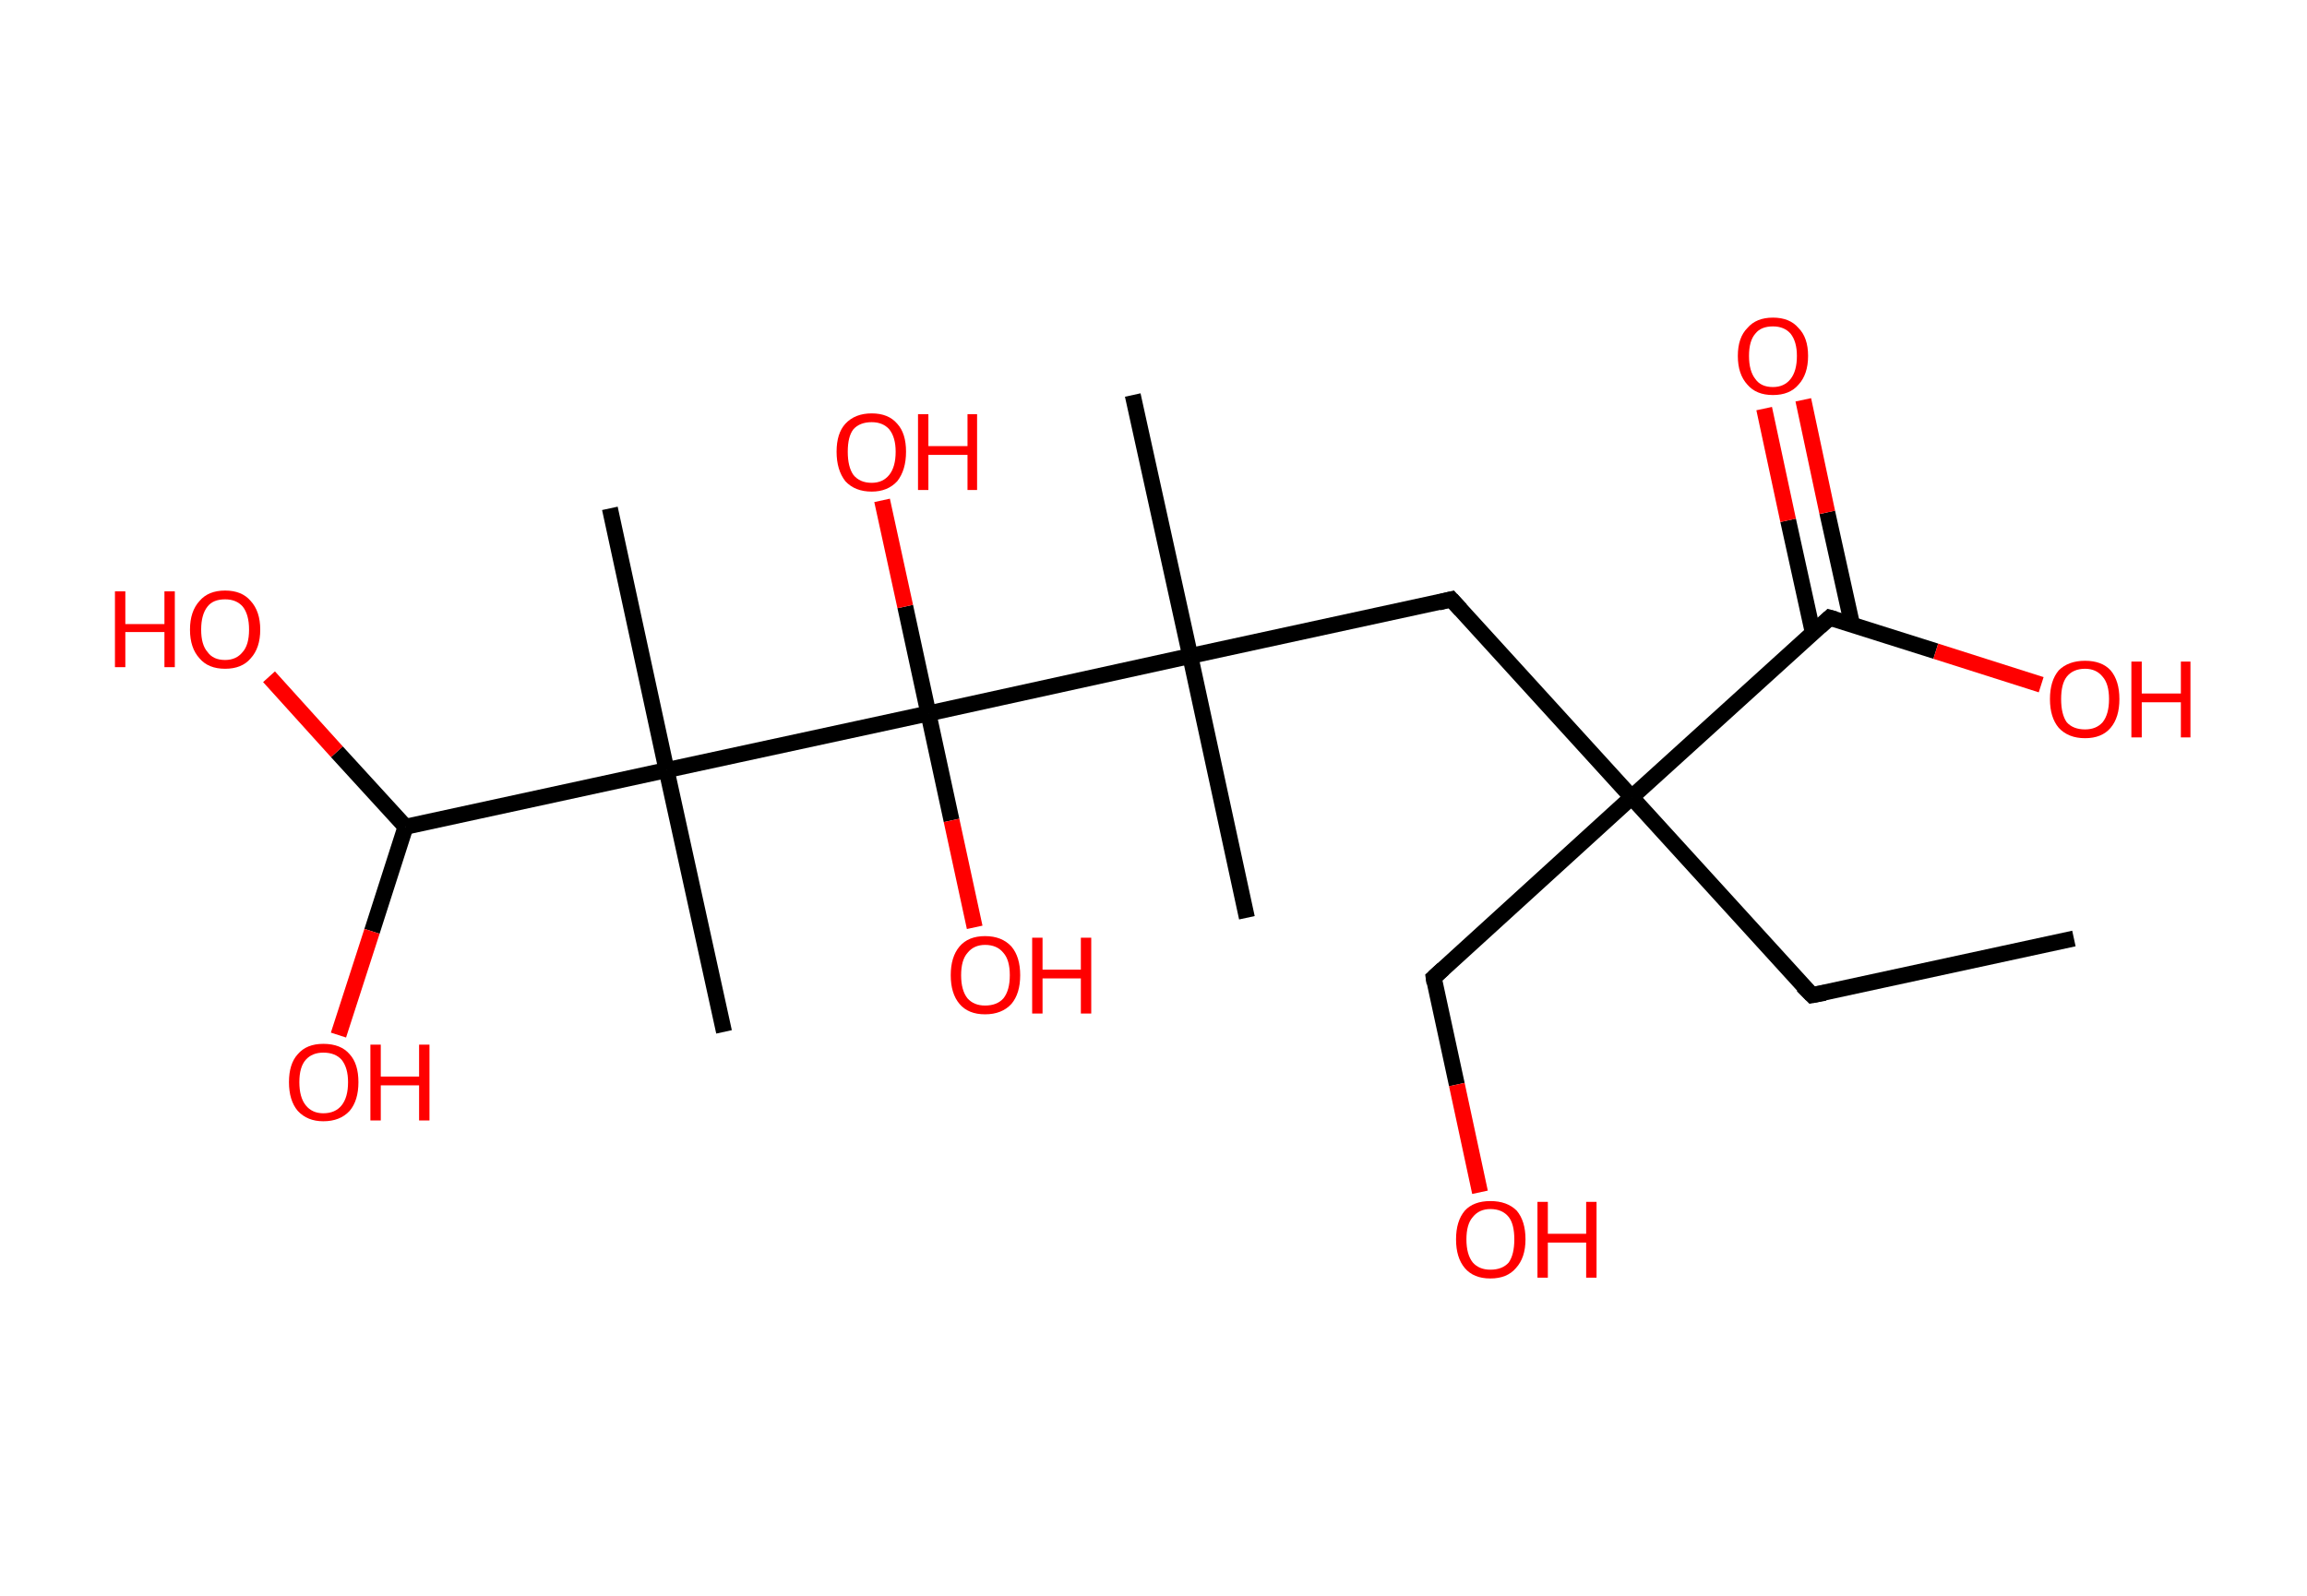 <?xml version='1.0' encoding='ASCII' standalone='yes'?>
<svg xmlns="http://www.w3.org/2000/svg" xmlns:rdkit="http://www.rdkit.org/xml" xmlns:xlink="http://www.w3.org/1999/xlink" version="1.1" baseProfile="full" xml:space="preserve" width="289px" height="200px" viewBox="0 0 289 200">
<!-- END OF HEADER -->
<rect style="opacity:1.0;fill:#FFFFFF;stroke:none" width="289.0" height="200.0" x="0.0" y="0.0"> </rect>
<path class="bond-0 atom-0 atom-1" d="M 259.8,117.6 L 227.0,124.7" style="fill:none;fill-rule:evenodd;stroke:#000000;stroke-width:2.0px;stroke-linecap:butt;stroke-linejoin:miter;stroke-opacity:1"/>
<path class="bond-1 atom-1 atom-2" d="M 227.0,124.7 L 204.4,99.9" style="fill:none;fill-rule:evenodd;stroke:#000000;stroke-width:2.0px;stroke-linecap:butt;stroke-linejoin:miter;stroke-opacity:1"/>
<path class="bond-2 atom-2 atom-3" d="M 204.4,99.9 L 179.6,122.5" style="fill:none;fill-rule:evenodd;stroke:#000000;stroke-width:2.0px;stroke-linecap:butt;stroke-linejoin:miter;stroke-opacity:1"/>
<path class="bond-3 atom-3 atom-4" d="M 179.6,122.5 L 182.5,135.9" style="fill:none;fill-rule:evenodd;stroke:#000000;stroke-width:2.0px;stroke-linecap:butt;stroke-linejoin:miter;stroke-opacity:1"/>
<path class="bond-3 atom-3 atom-4" d="M 182.5,135.9 L 185.4,149.4" style="fill:none;fill-rule:evenodd;stroke:#FF0000;stroke-width:2.0px;stroke-linecap:butt;stroke-linejoin:miter;stroke-opacity:1"/>
<path class="bond-4 atom-2 atom-5" d="M 204.4,99.9 L 181.8,75.1" style="fill:none;fill-rule:evenodd;stroke:#000000;stroke-width:2.0px;stroke-linecap:butt;stroke-linejoin:miter;stroke-opacity:1"/>
<path class="bond-5 atom-5 atom-6" d="M 181.8,75.1 L 149.1,82.2" style="fill:none;fill-rule:evenodd;stroke:#000000;stroke-width:2.0px;stroke-linecap:butt;stroke-linejoin:miter;stroke-opacity:1"/>
<path class="bond-6 atom-6 atom-7" d="M 149.1,82.2 L 141.9,49.5" style="fill:none;fill-rule:evenodd;stroke:#000000;stroke-width:2.0px;stroke-linecap:butt;stroke-linejoin:miter;stroke-opacity:1"/>
<path class="bond-7 atom-6 atom-8" d="M 149.1,82.2 L 156.2,115.0" style="fill:none;fill-rule:evenodd;stroke:#000000;stroke-width:2.0px;stroke-linecap:butt;stroke-linejoin:miter;stroke-opacity:1"/>
<path class="bond-8 atom-6 atom-9" d="M 149.1,82.2 L 116.3,89.4" style="fill:none;fill-rule:evenodd;stroke:#000000;stroke-width:2.0px;stroke-linecap:butt;stroke-linejoin:miter;stroke-opacity:1"/>
<path class="bond-9 atom-9 atom-10" d="M 116.3,89.4 L 113.4,76.0" style="fill:none;fill-rule:evenodd;stroke:#000000;stroke-width:2.0px;stroke-linecap:butt;stroke-linejoin:miter;stroke-opacity:1"/>
<path class="bond-9 atom-9 atom-10" d="M 113.4,76.0 L 110.5,62.7" style="fill:none;fill-rule:evenodd;stroke:#FF0000;stroke-width:2.0px;stroke-linecap:butt;stroke-linejoin:miter;stroke-opacity:1"/>
<path class="bond-10 atom-9 atom-11" d="M 116.3,89.4 L 119.2,102.8" style="fill:none;fill-rule:evenodd;stroke:#000000;stroke-width:2.0px;stroke-linecap:butt;stroke-linejoin:miter;stroke-opacity:1"/>
<path class="bond-10 atom-9 atom-11" d="M 119.2,102.8 L 122.1,116.2" style="fill:none;fill-rule:evenodd;stroke:#FF0000;stroke-width:2.0px;stroke-linecap:butt;stroke-linejoin:miter;stroke-opacity:1"/>
<path class="bond-11 atom-9 atom-12" d="M 116.3,89.4 L 83.5,96.5" style="fill:none;fill-rule:evenodd;stroke:#000000;stroke-width:2.0px;stroke-linecap:butt;stroke-linejoin:miter;stroke-opacity:1"/>
<path class="bond-12 atom-12 atom-13" d="M 83.5,96.5 L 90.7,129.3" style="fill:none;fill-rule:evenodd;stroke:#000000;stroke-width:2.0px;stroke-linecap:butt;stroke-linejoin:miter;stroke-opacity:1"/>
<path class="bond-13 atom-12 atom-14" d="M 83.5,96.5 L 76.4,63.7" style="fill:none;fill-rule:evenodd;stroke:#000000;stroke-width:2.0px;stroke-linecap:butt;stroke-linejoin:miter;stroke-opacity:1"/>
<path class="bond-14 atom-12 atom-15" d="M 83.5,96.5 L 50.8,103.6" style="fill:none;fill-rule:evenodd;stroke:#000000;stroke-width:2.0px;stroke-linecap:butt;stroke-linejoin:miter;stroke-opacity:1"/>
<path class="bond-15 atom-15 atom-16" d="M 50.8,103.6 L 42.2,94.2" style="fill:none;fill-rule:evenodd;stroke:#000000;stroke-width:2.0px;stroke-linecap:butt;stroke-linejoin:miter;stroke-opacity:1"/>
<path class="bond-15 atom-15 atom-16" d="M 42.2,94.2 L 33.7,84.8" style="fill:none;fill-rule:evenodd;stroke:#FF0000;stroke-width:2.0px;stroke-linecap:butt;stroke-linejoin:miter;stroke-opacity:1"/>
<path class="bond-16 atom-15 atom-17" d="M 50.8,103.6 L 46.6,116.7" style="fill:none;fill-rule:evenodd;stroke:#000000;stroke-width:2.0px;stroke-linecap:butt;stroke-linejoin:miter;stroke-opacity:1"/>
<path class="bond-16 atom-15 atom-17" d="M 46.6,116.7 L 42.4,129.7" style="fill:none;fill-rule:evenodd;stroke:#FF0000;stroke-width:2.0px;stroke-linecap:butt;stroke-linejoin:miter;stroke-opacity:1"/>
<path class="bond-17 atom-2 atom-18" d="M 204.4,99.9 L 229.2,77.4" style="fill:none;fill-rule:evenodd;stroke:#000000;stroke-width:2.0px;stroke-linecap:butt;stroke-linejoin:miter;stroke-opacity:1"/>
<path class="bond-18 atom-18 atom-19" d="M 232.0,78.2 L 228.9,64.2" style="fill:none;fill-rule:evenodd;stroke:#000000;stroke-width:2.0px;stroke-linecap:butt;stroke-linejoin:miter;stroke-opacity:1"/>
<path class="bond-18 atom-18 atom-19" d="M 228.9,64.2 L 225.9,50.1" style="fill:none;fill-rule:evenodd;stroke:#FF0000;stroke-width:2.0px;stroke-linecap:butt;stroke-linejoin:miter;stroke-opacity:1"/>
<path class="bond-18 atom-18 atom-19" d="M 227.1,79.3 L 224.0,65.2" style="fill:none;fill-rule:evenodd;stroke:#000000;stroke-width:2.0px;stroke-linecap:butt;stroke-linejoin:miter;stroke-opacity:1"/>
<path class="bond-18 atom-18 atom-19" d="M 224.0,65.2 L 221.0,51.2" style="fill:none;fill-rule:evenodd;stroke:#FF0000;stroke-width:2.0px;stroke-linecap:butt;stroke-linejoin:miter;stroke-opacity:1"/>
<path class="bond-19 atom-18 atom-20" d="M 229.2,77.4 L 242.5,81.6" style="fill:none;fill-rule:evenodd;stroke:#000000;stroke-width:2.0px;stroke-linecap:butt;stroke-linejoin:miter;stroke-opacity:1"/>
<path class="bond-19 atom-18 atom-20" d="M 242.5,81.6 L 255.7,85.8" style="fill:none;fill-rule:evenodd;stroke:#FF0000;stroke-width:2.0px;stroke-linecap:butt;stroke-linejoin:miter;stroke-opacity:1"/>
<path d="M 228.6,124.4 L 227.0,124.7 L 225.8,123.5" style="fill:none;stroke:#000000;stroke-width:2.0px;stroke-linecap:butt;stroke-linejoin:miter;stroke-opacity:1;"/>
<path d="M 180.8,121.4 L 179.6,122.5 L 179.7,123.2" style="fill:none;stroke:#000000;stroke-width:2.0px;stroke-linecap:butt;stroke-linejoin:miter;stroke-opacity:1;"/>
<path d="M 183.0,76.4 L 181.8,75.1 L 180.2,75.5" style="fill:none;stroke:#000000;stroke-width:2.0px;stroke-linecap:butt;stroke-linejoin:miter;stroke-opacity:1;"/>
<path d="M 228.0,78.5 L 229.2,77.4 L 229.9,77.6" style="fill:none;stroke:#000000;stroke-width:2.0px;stroke-linecap:butt;stroke-linejoin:miter;stroke-opacity:1;"/>
<path class="atom-4" d="M 182.4 155.3 Q 182.4 153.0, 183.5 151.7 Q 184.6 150.5, 186.7 150.5 Q 188.8 150.5, 190.0 151.7 Q 191.1 153.0, 191.1 155.3 Q 191.1 157.6, 189.9 158.9 Q 188.8 160.2, 186.7 160.2 Q 184.6 160.2, 183.5 158.9 Q 182.4 157.6, 182.4 155.3 M 186.7 159.1 Q 188.2 159.1, 189.0 158.2 Q 189.7 157.2, 189.7 155.3 Q 189.7 153.4, 189.0 152.5 Q 188.2 151.5, 186.7 151.5 Q 185.3 151.5, 184.5 152.5 Q 183.7 153.4, 183.7 155.3 Q 183.7 157.2, 184.5 158.2 Q 185.3 159.1, 186.7 159.1 " fill="#FF0000"/>
<path class="atom-4" d="M 192.6 150.6 L 193.9 150.6 L 193.9 154.6 L 198.7 154.6 L 198.7 150.6 L 200.0 150.6 L 200.0 160.1 L 198.7 160.1 L 198.7 155.7 L 193.9 155.7 L 193.9 160.1 L 192.6 160.1 L 192.6 150.6 " fill="#FF0000"/>
<path class="atom-10" d="M 104.8 56.6 Q 104.8 54.3, 105.9 53.1 Q 107.1 51.8, 109.2 51.8 Q 111.3 51.8, 112.4 53.1 Q 113.5 54.3, 113.5 56.6 Q 113.5 58.9, 112.4 60.3 Q 111.2 61.6, 109.2 61.6 Q 107.1 61.6, 105.9 60.3 Q 104.8 58.9, 104.8 56.6 M 109.2 60.5 Q 110.6 60.5, 111.4 59.5 Q 112.2 58.5, 112.2 56.6 Q 112.2 54.8, 111.4 53.8 Q 110.6 52.9, 109.2 52.9 Q 107.7 52.9, 106.9 53.8 Q 106.2 54.7, 106.2 56.6 Q 106.2 58.5, 106.9 59.5 Q 107.7 60.5, 109.2 60.5 " fill="#FF0000"/>
<path class="atom-10" d="M 115.0 51.9 L 116.3 51.9 L 116.3 55.9 L 121.2 55.9 L 121.2 51.9 L 122.4 51.9 L 122.4 61.4 L 121.2 61.4 L 121.2 57.0 L 116.3 57.0 L 116.3 61.4 L 115.0 61.4 L 115.0 51.9 " fill="#FF0000"/>
<path class="atom-11" d="M 119.1 122.2 Q 119.1 119.9, 120.2 118.6 Q 121.3 117.3, 123.4 117.3 Q 125.5 117.3, 126.7 118.6 Q 127.8 119.9, 127.8 122.2 Q 127.8 124.5, 126.7 125.8 Q 125.5 127.1, 123.4 127.1 Q 121.3 127.1, 120.2 125.8 Q 119.1 124.5, 119.1 122.2 M 123.4 126.0 Q 124.9 126.0, 125.7 125.1 Q 126.5 124.1, 126.5 122.2 Q 126.5 120.3, 125.7 119.4 Q 124.9 118.4, 123.4 118.4 Q 122.0 118.4, 121.2 119.4 Q 120.4 120.3, 120.4 122.2 Q 120.4 124.1, 121.2 125.1 Q 122.0 126.0, 123.4 126.0 " fill="#FF0000"/>
<path class="atom-11" d="M 129.3 117.5 L 130.6 117.5 L 130.6 121.5 L 135.4 121.5 L 135.4 117.5 L 136.7 117.5 L 136.7 127.0 L 135.4 127.0 L 135.4 122.6 L 130.6 122.6 L 130.6 127.0 L 129.3 127.0 L 129.3 117.5 " fill="#FF0000"/>
<path class="atom-16" d="M 14.4 74.1 L 15.7 74.1 L 15.7 78.2 L 20.6 78.2 L 20.6 74.1 L 21.9 74.1 L 21.9 83.6 L 20.6 83.6 L 20.6 79.2 L 15.7 79.2 L 15.7 83.6 L 14.4 83.6 L 14.4 74.1 " fill="#FF0000"/>
<path class="atom-16" d="M 23.8 78.9 Q 23.8 76.6, 25.0 75.3 Q 26.1 74.0, 28.2 74.0 Q 30.3 74.0, 31.4 75.3 Q 32.6 76.6, 32.6 78.9 Q 32.6 81.2, 31.4 82.5 Q 30.3 83.8, 28.2 83.8 Q 26.1 83.8, 25.0 82.5 Q 23.8 81.2, 23.8 78.9 M 28.2 82.7 Q 29.6 82.7, 30.4 81.7 Q 31.2 80.8, 31.2 78.9 Q 31.2 77.0, 30.4 76.0 Q 29.6 75.1, 28.2 75.1 Q 26.7 75.1, 26.0 76.0 Q 25.2 77.0, 25.2 78.9 Q 25.2 80.8, 26.0 81.7 Q 26.7 82.7, 28.2 82.7 " fill="#FF0000"/>
<path class="atom-17" d="M 36.2 135.6 Q 36.2 133.3, 37.3 132.1 Q 38.4 130.8, 40.5 130.8 Q 42.7 130.8, 43.8 132.1 Q 44.9 133.3, 44.9 135.6 Q 44.9 137.9, 43.8 139.2 Q 42.6 140.5, 40.5 140.5 Q 38.5 140.5, 37.3 139.2 Q 36.2 137.9, 36.2 135.6 M 40.5 139.5 Q 42.0 139.5, 42.8 138.5 Q 43.6 137.5, 43.6 135.6 Q 43.6 133.8, 42.8 132.8 Q 42.0 131.9, 40.5 131.9 Q 39.1 131.9, 38.3 132.8 Q 37.5 133.7, 37.5 135.6 Q 37.5 137.5, 38.3 138.5 Q 39.1 139.5, 40.5 139.5 " fill="#FF0000"/>
<path class="atom-17" d="M 46.4 130.9 L 47.7 130.9 L 47.7 134.9 L 52.5 134.9 L 52.5 130.9 L 53.8 130.9 L 53.8 140.4 L 52.5 140.4 L 52.5 136.0 L 47.7 136.0 L 47.7 140.4 L 46.4 140.4 L 46.4 130.9 " fill="#FF0000"/>
<path class="atom-19" d="M 217.7 44.6 Q 217.7 42.3, 218.9 41.1 Q 220.0 39.8, 222.1 39.8 Q 224.2 39.8, 225.3 41.1 Q 226.5 42.3, 226.5 44.6 Q 226.5 46.9, 225.3 48.2 Q 224.2 49.5, 222.1 49.5 Q 220.0 49.5, 218.9 48.2 Q 217.7 46.9, 217.7 44.6 M 222.1 48.5 Q 223.5 48.5, 224.3 47.5 Q 225.1 46.5, 225.1 44.6 Q 225.1 42.8, 224.3 41.8 Q 223.5 40.9, 222.1 40.9 Q 220.6 40.9, 219.9 41.8 Q 219.1 42.7, 219.1 44.6 Q 219.1 46.5, 219.9 47.5 Q 220.6 48.5, 222.1 48.5 " fill="#FF0000"/>
<path class="atom-20" d="M 256.8 87.6 Q 256.8 85.3, 257.9 84.0 Q 259.1 82.8, 261.2 82.8 Q 263.3 82.8, 264.4 84.0 Q 265.5 85.3, 265.5 87.6 Q 265.5 89.9, 264.4 91.2 Q 263.3 92.5, 261.2 92.5 Q 259.1 92.5, 257.9 91.2 Q 256.8 89.9, 256.8 87.6 M 261.2 91.4 Q 262.6 91.4, 263.4 90.5 Q 264.2 89.5, 264.2 87.6 Q 264.2 85.7, 263.4 84.8 Q 262.6 83.8, 261.2 83.8 Q 259.7 83.8, 258.9 84.8 Q 258.2 85.7, 258.2 87.6 Q 258.2 89.5, 258.9 90.5 Q 259.7 91.4, 261.2 91.4 " fill="#FF0000"/>
<path class="atom-20" d="M 267.0 82.9 L 268.3 82.9 L 268.3 86.9 L 273.2 86.9 L 273.2 82.9 L 274.4 82.9 L 274.4 92.4 L 273.2 92.4 L 273.2 88.0 L 268.3 88.0 L 268.3 92.4 L 267.0 92.4 L 267.0 82.9 " fill="#FF0000"/>
</svg>
